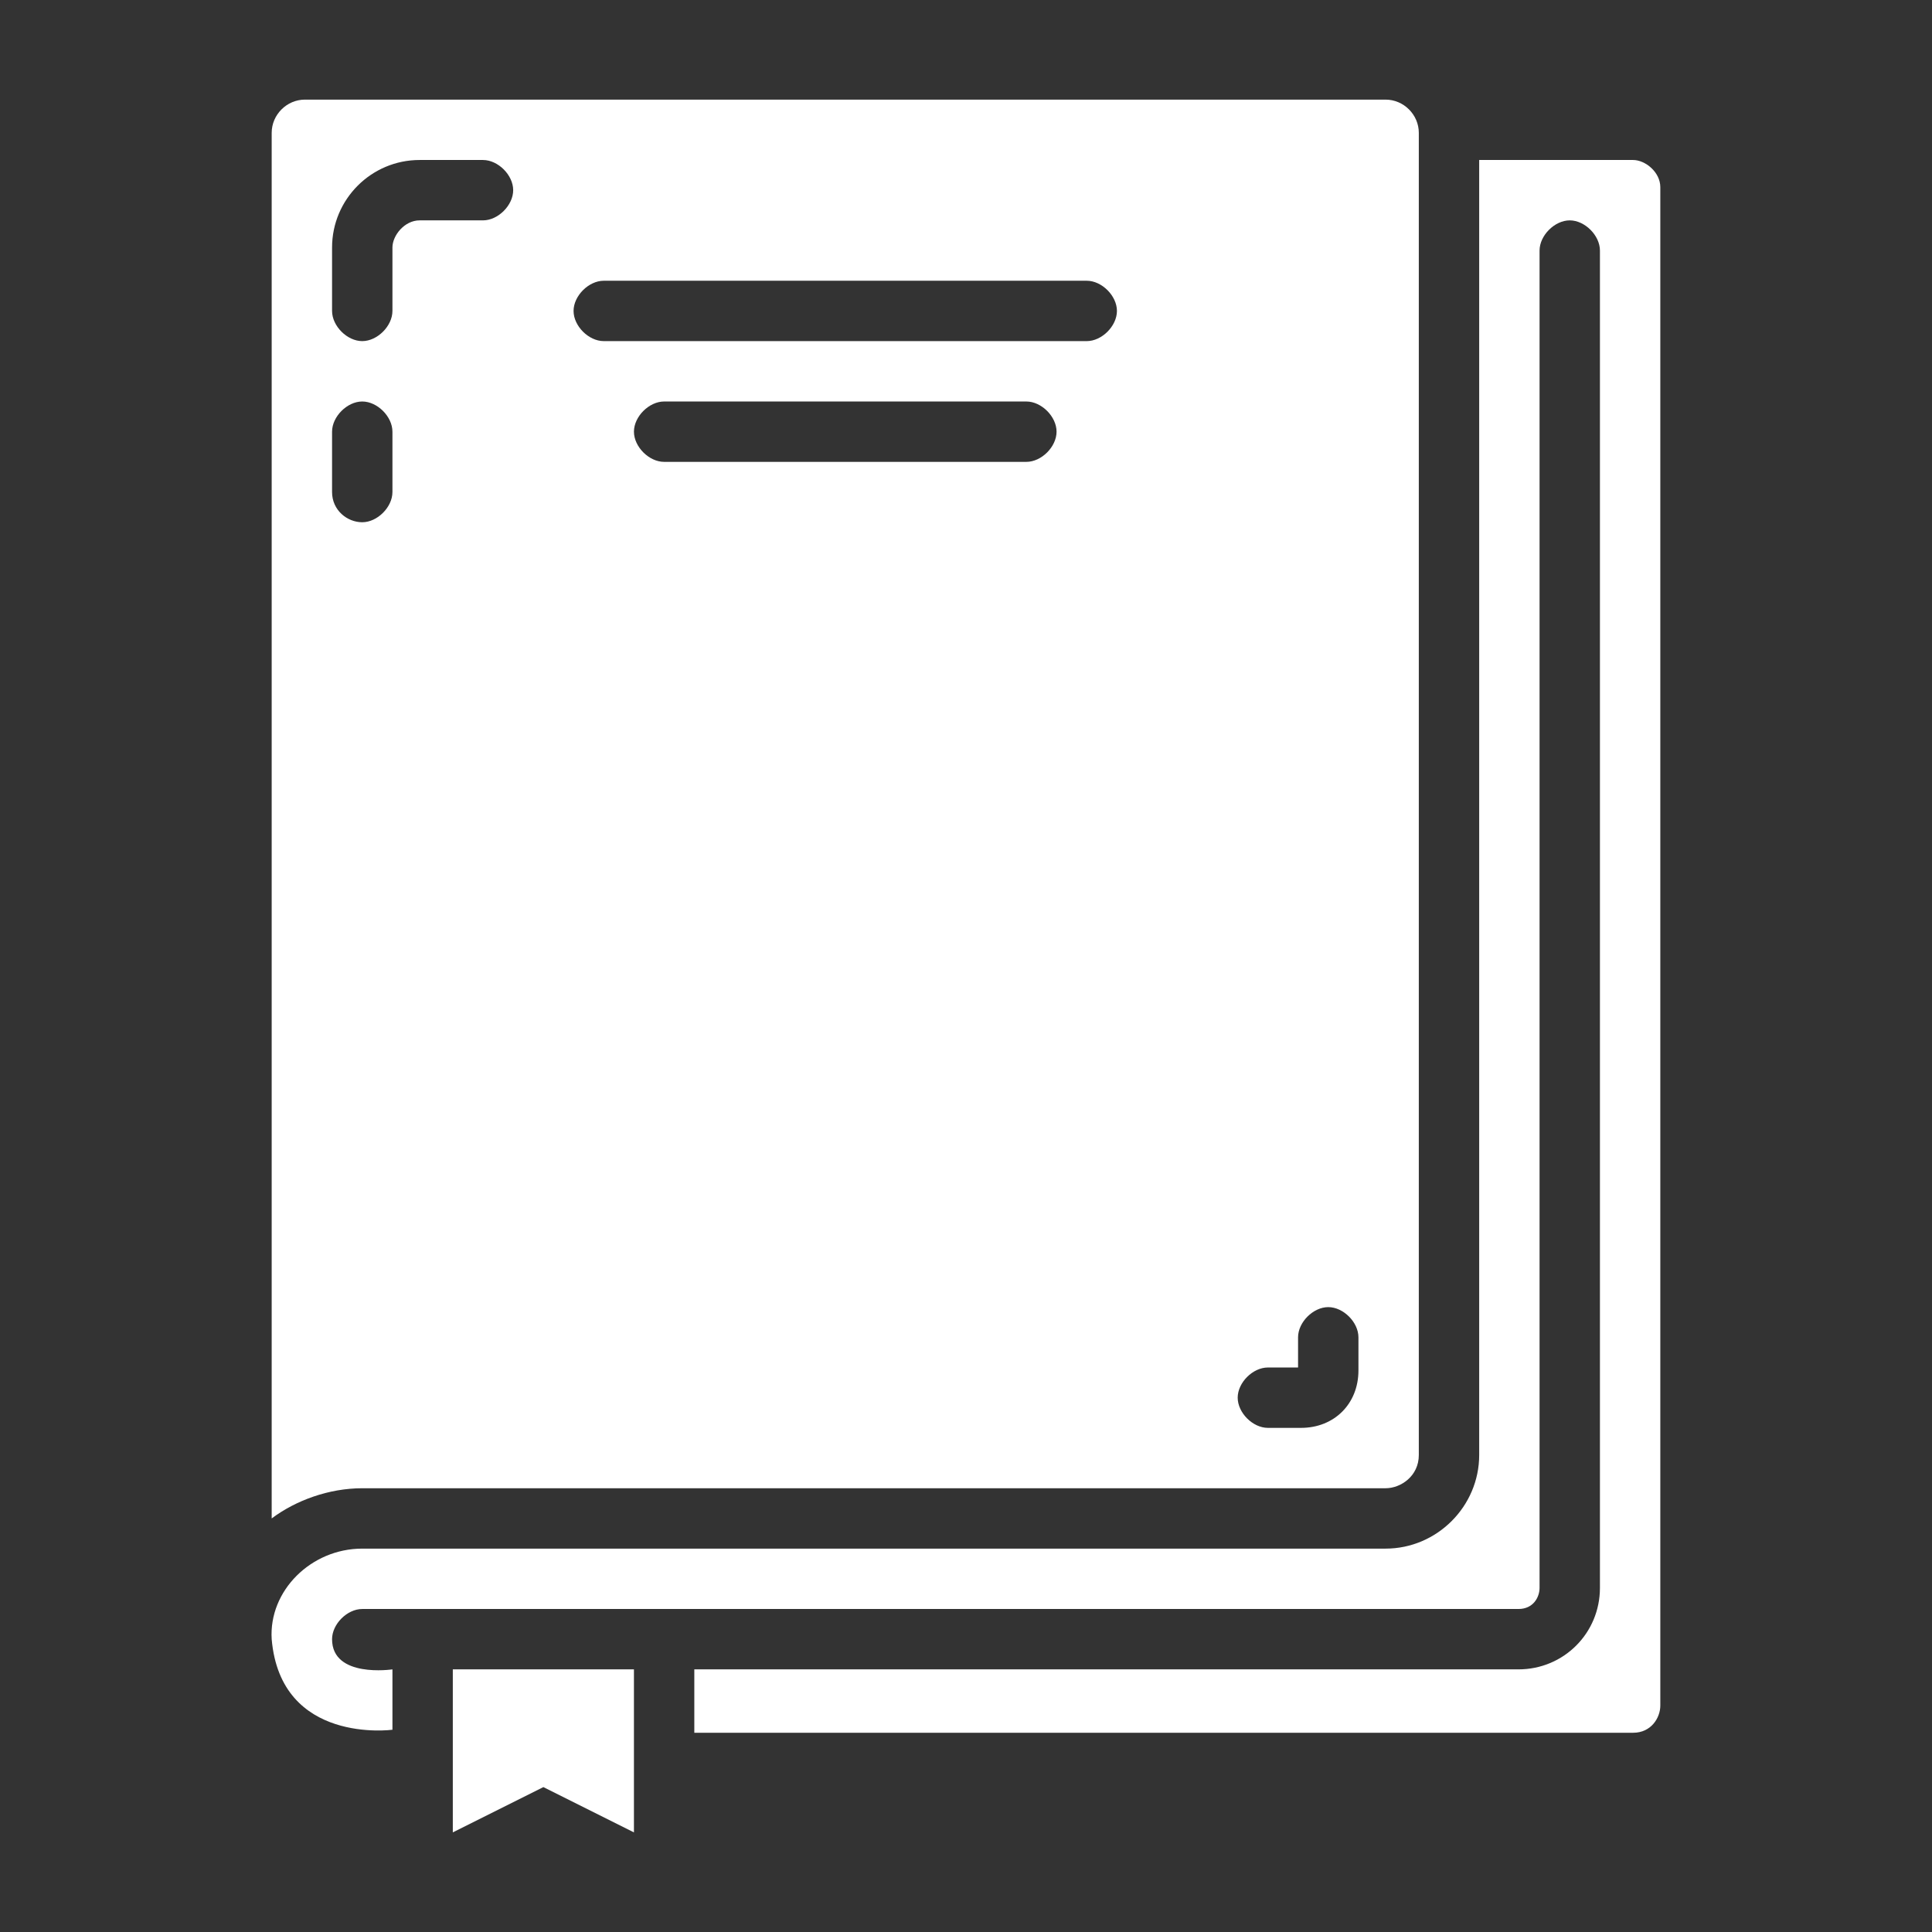 <svg height='100px' width='100px'  fill="#ffffff" xmlns="http://www.w3.org/2000/svg" xmlns:xlink="http://www.w3.org/1999/xlink" version="1.1" x="0px" y="0px" viewBox="0 0 64 64" style="enable-background:new 0 0 64 64;" xml:space="preserve"><rect x="0" y="0" width="64" height="64" fill="#333333" stroke="none"/><path d="M45.9,49.3c0.5,0,1.1-0.4,1.1-1.1V4.4c0-0.6-0.5-1.1-1.1-1.1H10.1C9.5,3.3,9,3.8,9,4.4v45.9c0.8-0.6,1.9-1,3-1H45.9z   M34,15.3H22c-0.5,0-1-0.5-1-1s0.5-1,1-1h12c0.5,0,1,0.5,1,1S34.5,15.3,34,15.3z M42,45.3h1v-1c0-0.5,0.5-1,1-1s1,0.5,1,1v1.1  c0,1.1-0.8,1.9-1.9,1.9H42c-0.5,0-1-0.5-1-1S41.5,45.3,42,45.3z M20,9.3h16c0.5,0,1,0.5,1,1s-0.5,1-1,1H20c-0.5,0-1-0.5-1-1  S19.5,9.3,20,9.3z M11,8.2c0-1.6,1.3-2.9,2.9-2.9H16c0.5,0,1,0.5,1,1s-0.5,1-1,1h-2.1c-0.5,0-0.9,0.5-0.9,0.9v2.1c0,0.5-0.5,1-1,1  s-1-0.5-1-1V8.2z M11,16.3v-2c0-0.5,0.5-1,1-1s1,0.5,1,1v2c0,0.5-0.5,1-1,1S11,16.9,11,16.3z"></path><path d="M54.1,5.3H49v42.9c0,1.7-1.4,3.1-3.1,3.1H12c-1.7,0-3.1,1.4-3,3c0.3,3.5,4,3,4,3v-2c0,0-2,0.3-2-1c0-0.5,0.5-1,1-1h38.3  c0.5,0,0.7-0.4,0.7-0.7V8.3c0-0.5,0.5-1,1-1s1,0.5,1,1v44.3c0,1.5-1.2,2.7-2.7,2.7H23v2.1h31.1c0.6,0,0.9-0.5,0.9-0.9V6.2  C55,5.7,54.5,5.3,54.1,5.3z"></path><polygon points="15,60.7 18,59.2 21,60.7 21,55.3 15,55.3 "></polygon></svg>